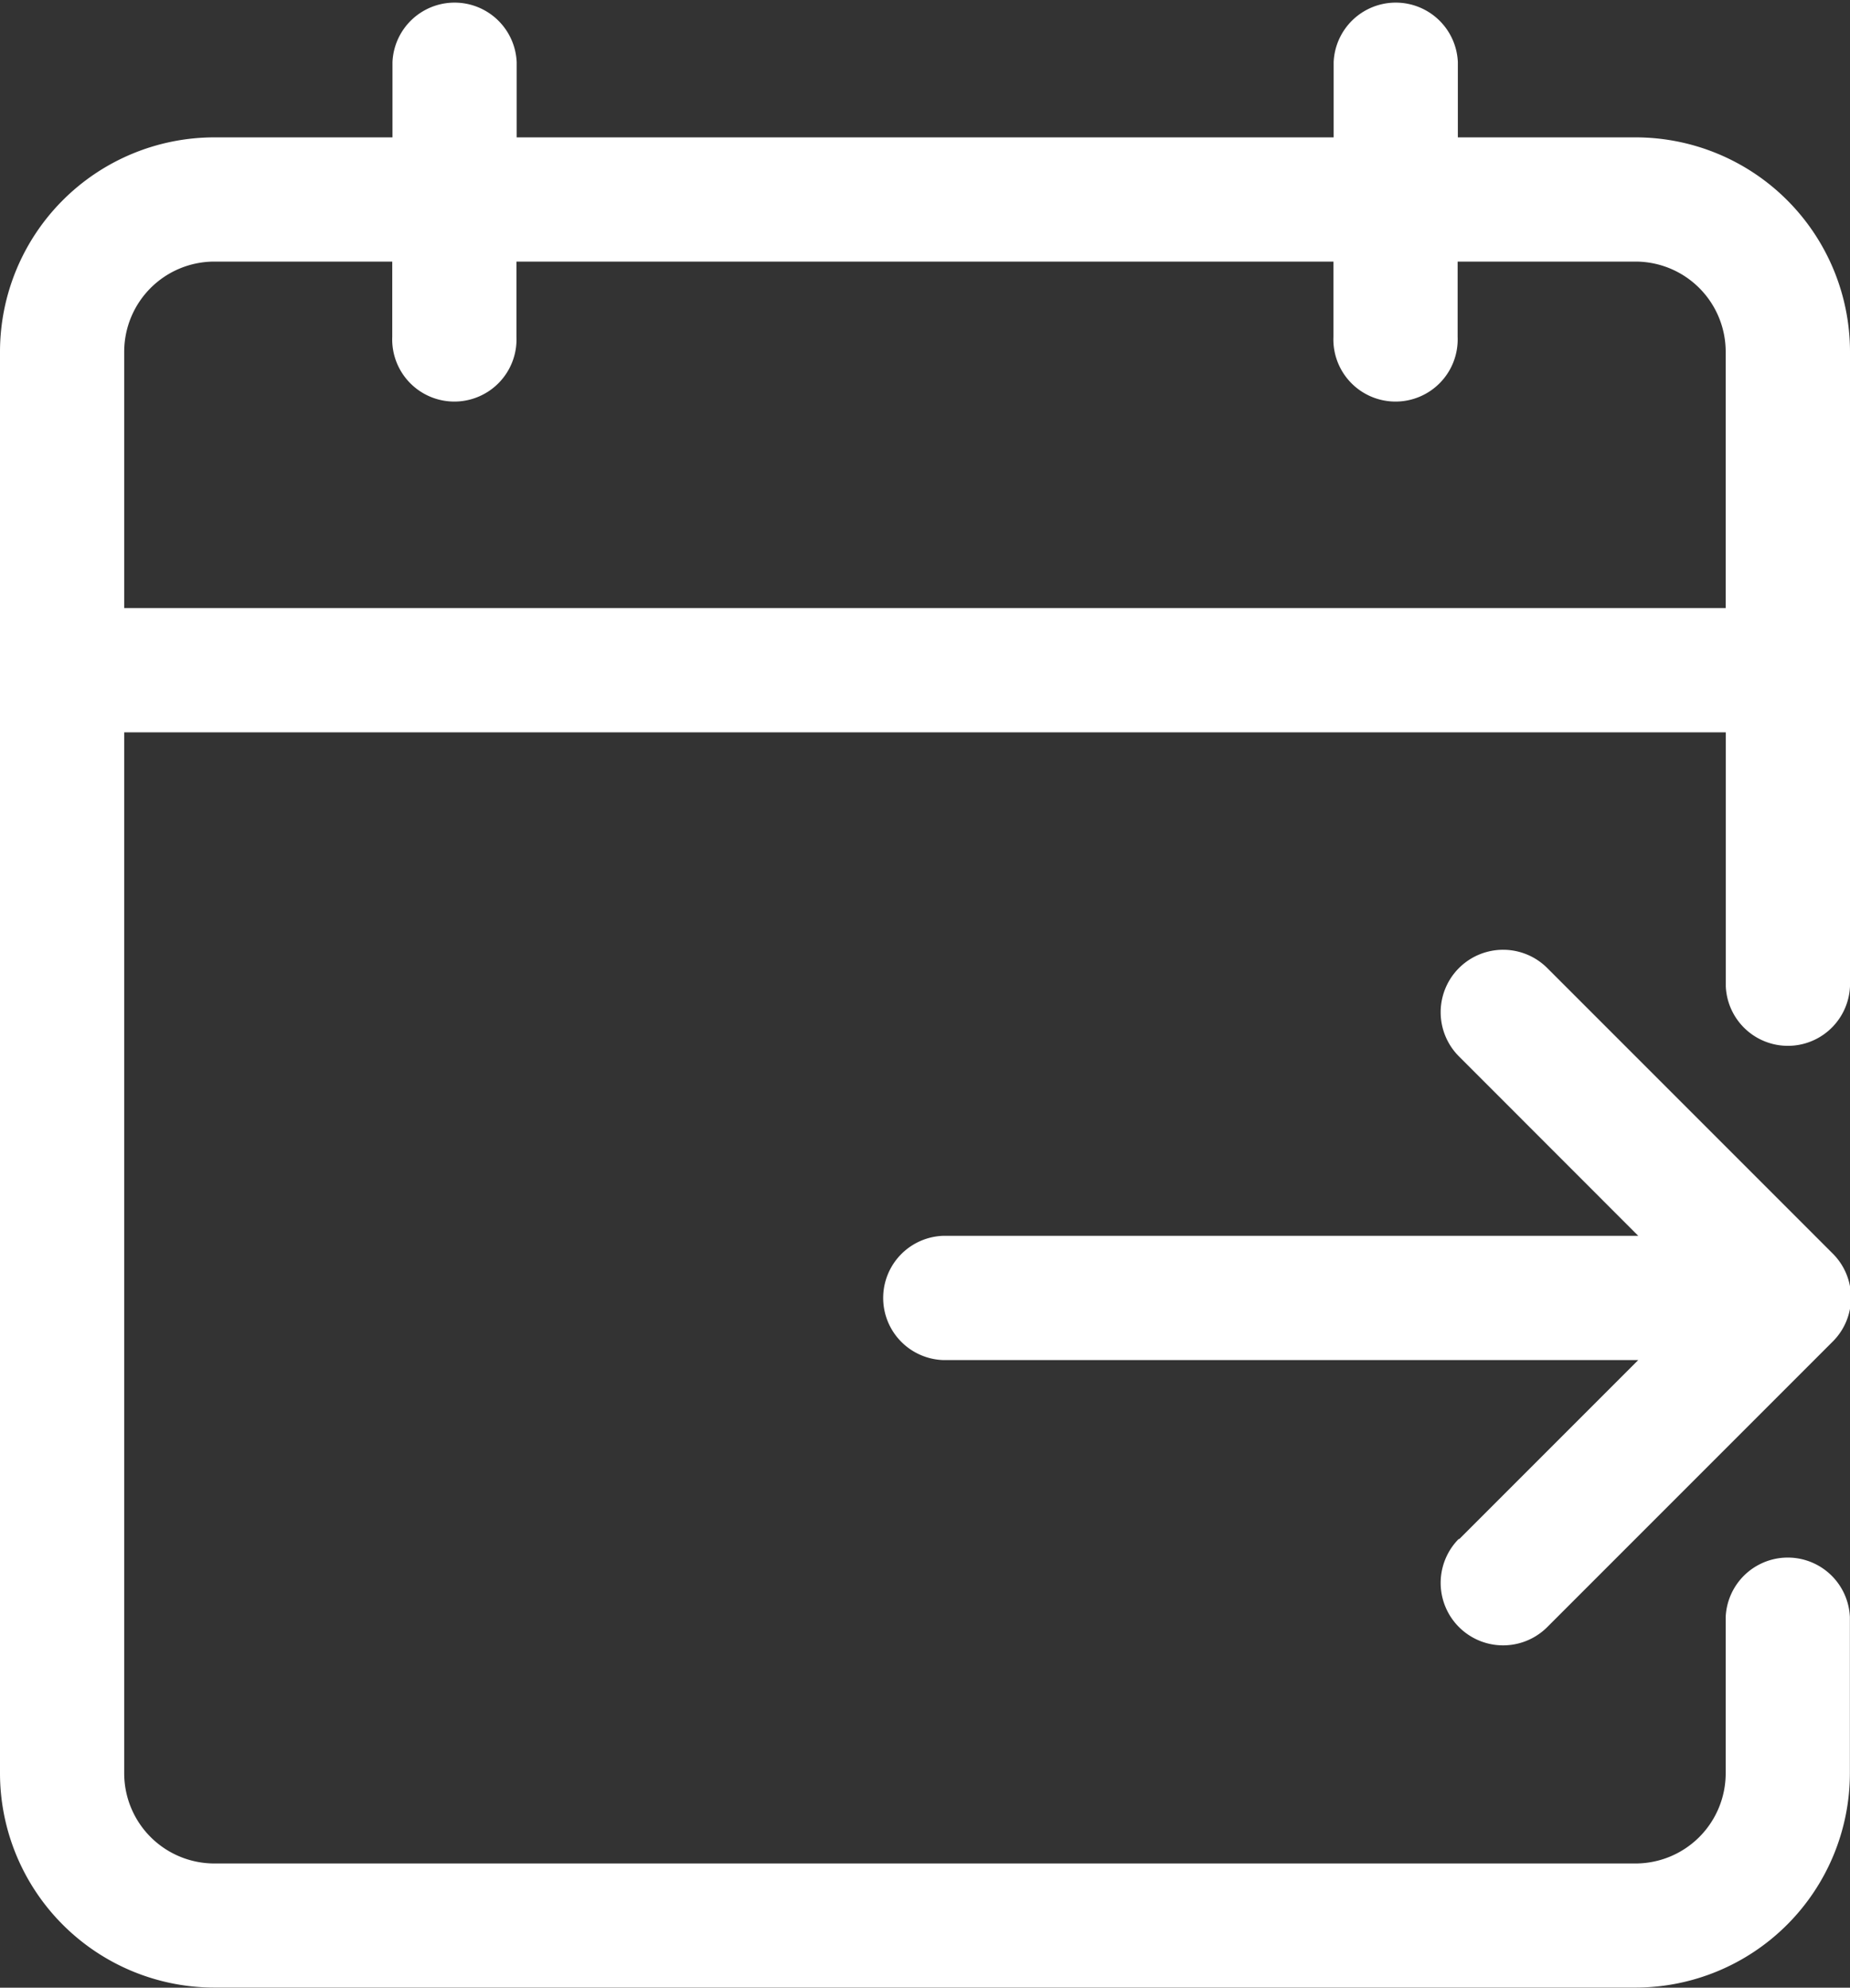 <svg xmlns="http://www.w3.org/2000/svg" width="16.757" height="18.001" viewBox="0 0 16.757 18.001">
  <rect x="0" y="0" width="16.757" height="18.001" fill="#333333" stroke="none"/>
  <path id="calendar" d="M32.5,1.244H30.89V.563a.563.563,0,0,0-1.125,0v.681h-7.4V.563a.563.563,0,0,0-1.125,0v.681H19.626a1.943,1.943,0,0,0-1.941,1.941V16.06A1.943,1.943,0,0,0,19.626,18H32.5a1.943,1.943,0,0,0,1.941-1.941V14.645a.563.563,0,0,0-1.125,0V16.06a.817.817,0,0,1-.816.816H19.626a.817.817,0,0,1-.816-.816V6.632H33.317v2.3a.563.563,0,0,0,1.125,0V3.185A1.943,1.943,0,0,0,32.5,1.244ZM18.81,5.507V3.185a.817.817,0,0,1,.816-.816h1.612V3.05a.563.563,0,1,0,1.125,0V2.369h7.4V3.05a.563.563,0,1,0,1.125,0V2.369H32.5a.817.817,0,0,1,.816.816V5.507ZM30.9,13.941l1.624-1.624h-6.3a.563.563,0,0,1,0-1.125h6.3L30.9,9.567a.563.563,0,1,1,.8-.8l2.584,2.584a.562.562,0,0,1,0,.8l-2.584,2.584a.563.563,0,0,1-.8-.8Z" transform="translate(-17.685)" fill="#fff"/>
</svg>
